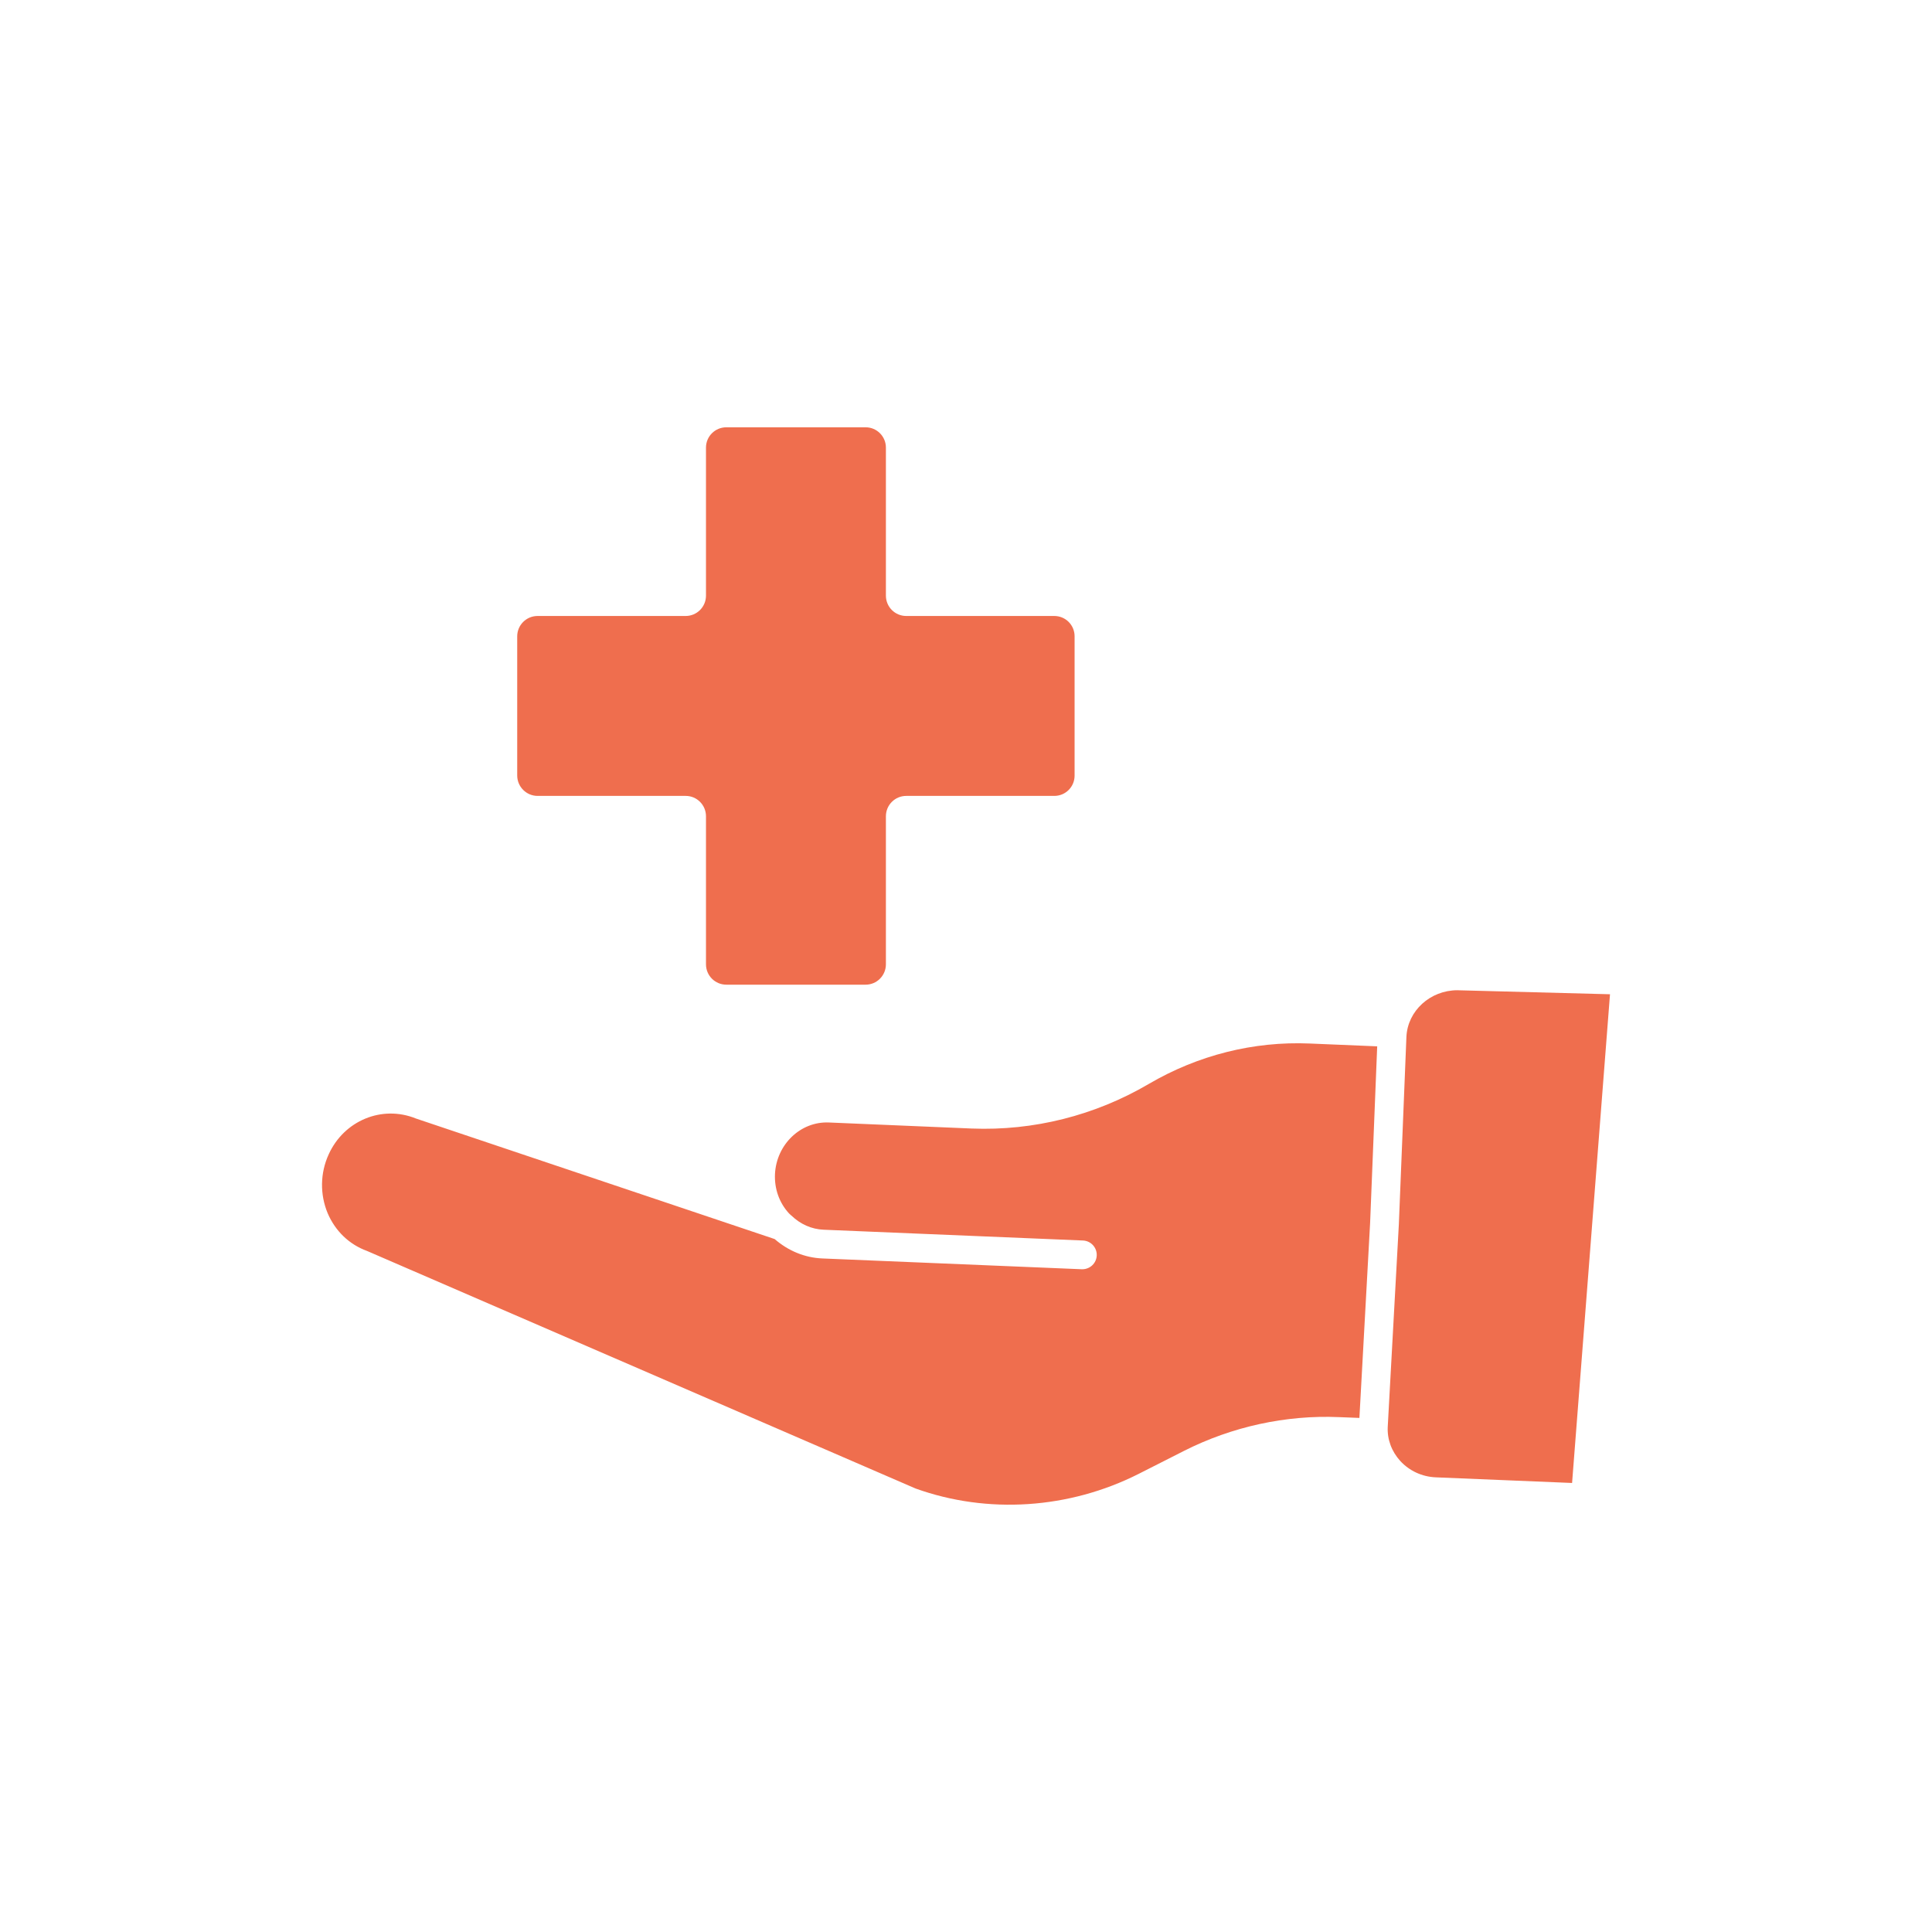 <svg width="24" height="24" viewBox="0 0 24 24" fill="none" xmlns="http://www.w3.org/2000/svg">
<path d="M14.711 18.022L14.145 18.309C13.28 18.746 12.268 18.812 11.374 18.491L4.56 15.54C4.339 15.46 4.165 15.293 4.07 15.07C3.973 14.837 3.977 14.571 4.083 14.34C4.273 13.921 4.745 13.723 5.168 13.895L9.623 15.392C9.79 15.537 9.995 15.624 10.217 15.633L13.438 15.767H13.445C13.541 15.767 13.62 15.692 13.624 15.596C13.628 15.497 13.551 15.414 13.453 15.41L10.232 15.276C10.081 15.27 9.942 15.207 9.832 15.101C9.831 15.1 9.83 15.099 9.828 15.098C9.819 15.089 9.809 15.082 9.801 15.073C9.68 14.941 9.619 14.768 9.627 14.585C9.645 14.217 9.945 13.928 10.298 13.944L12.072 14.019C12.837 14.049 13.599 13.859 14.269 13.466C14.88 13.108 15.572 12.933 16.271 12.963L17.108 12.998L17.02 15.192L16.887 17.614L16.632 17.604C15.976 17.576 15.307 17.721 14.711 18.022ZM19.529 18.422L17.837 18.352C17.665 18.345 17.508 18.272 17.394 18.148C17.287 18.03 17.231 17.88 17.239 17.725L17.377 15.208L17.471 12.88C17.486 12.556 17.767 12.301 18.105 12.301C18.114 12.301 18.123 12.301 18.133 12.302L20 12.351L19.529 18.422Z" fill="#EF6E4E"/>
<path d="M6.678 9.887H8.518C8.657 9.887 8.77 10 8.77 10.14V11.979C8.77 12.119 8.883 12.232 9.023 12.232H10.753C10.892 12.232 11.005 12.119 11.005 11.979L11.005 10.14C11.005 10 11.118 9.887 11.258 9.887H13.097C13.237 9.887 13.349 9.774 13.349 9.635V7.904C13.349 7.765 13.237 7.652 13.097 7.652H11.258C11.118 7.652 11.005 7.539 11.005 7.399V5.56C11.005 5.421 10.892 5.308 10.753 5.308H9.023C8.883 5.308 8.77 5.421 8.77 5.56V7.399C8.77 7.539 8.657 7.652 8.517 7.652H6.678C6.538 7.652 6.425 7.765 6.425 7.905V9.635C6.426 9.774 6.539 9.887 6.678 9.887Z" fill="#EF6E4E"/>
</svg>
